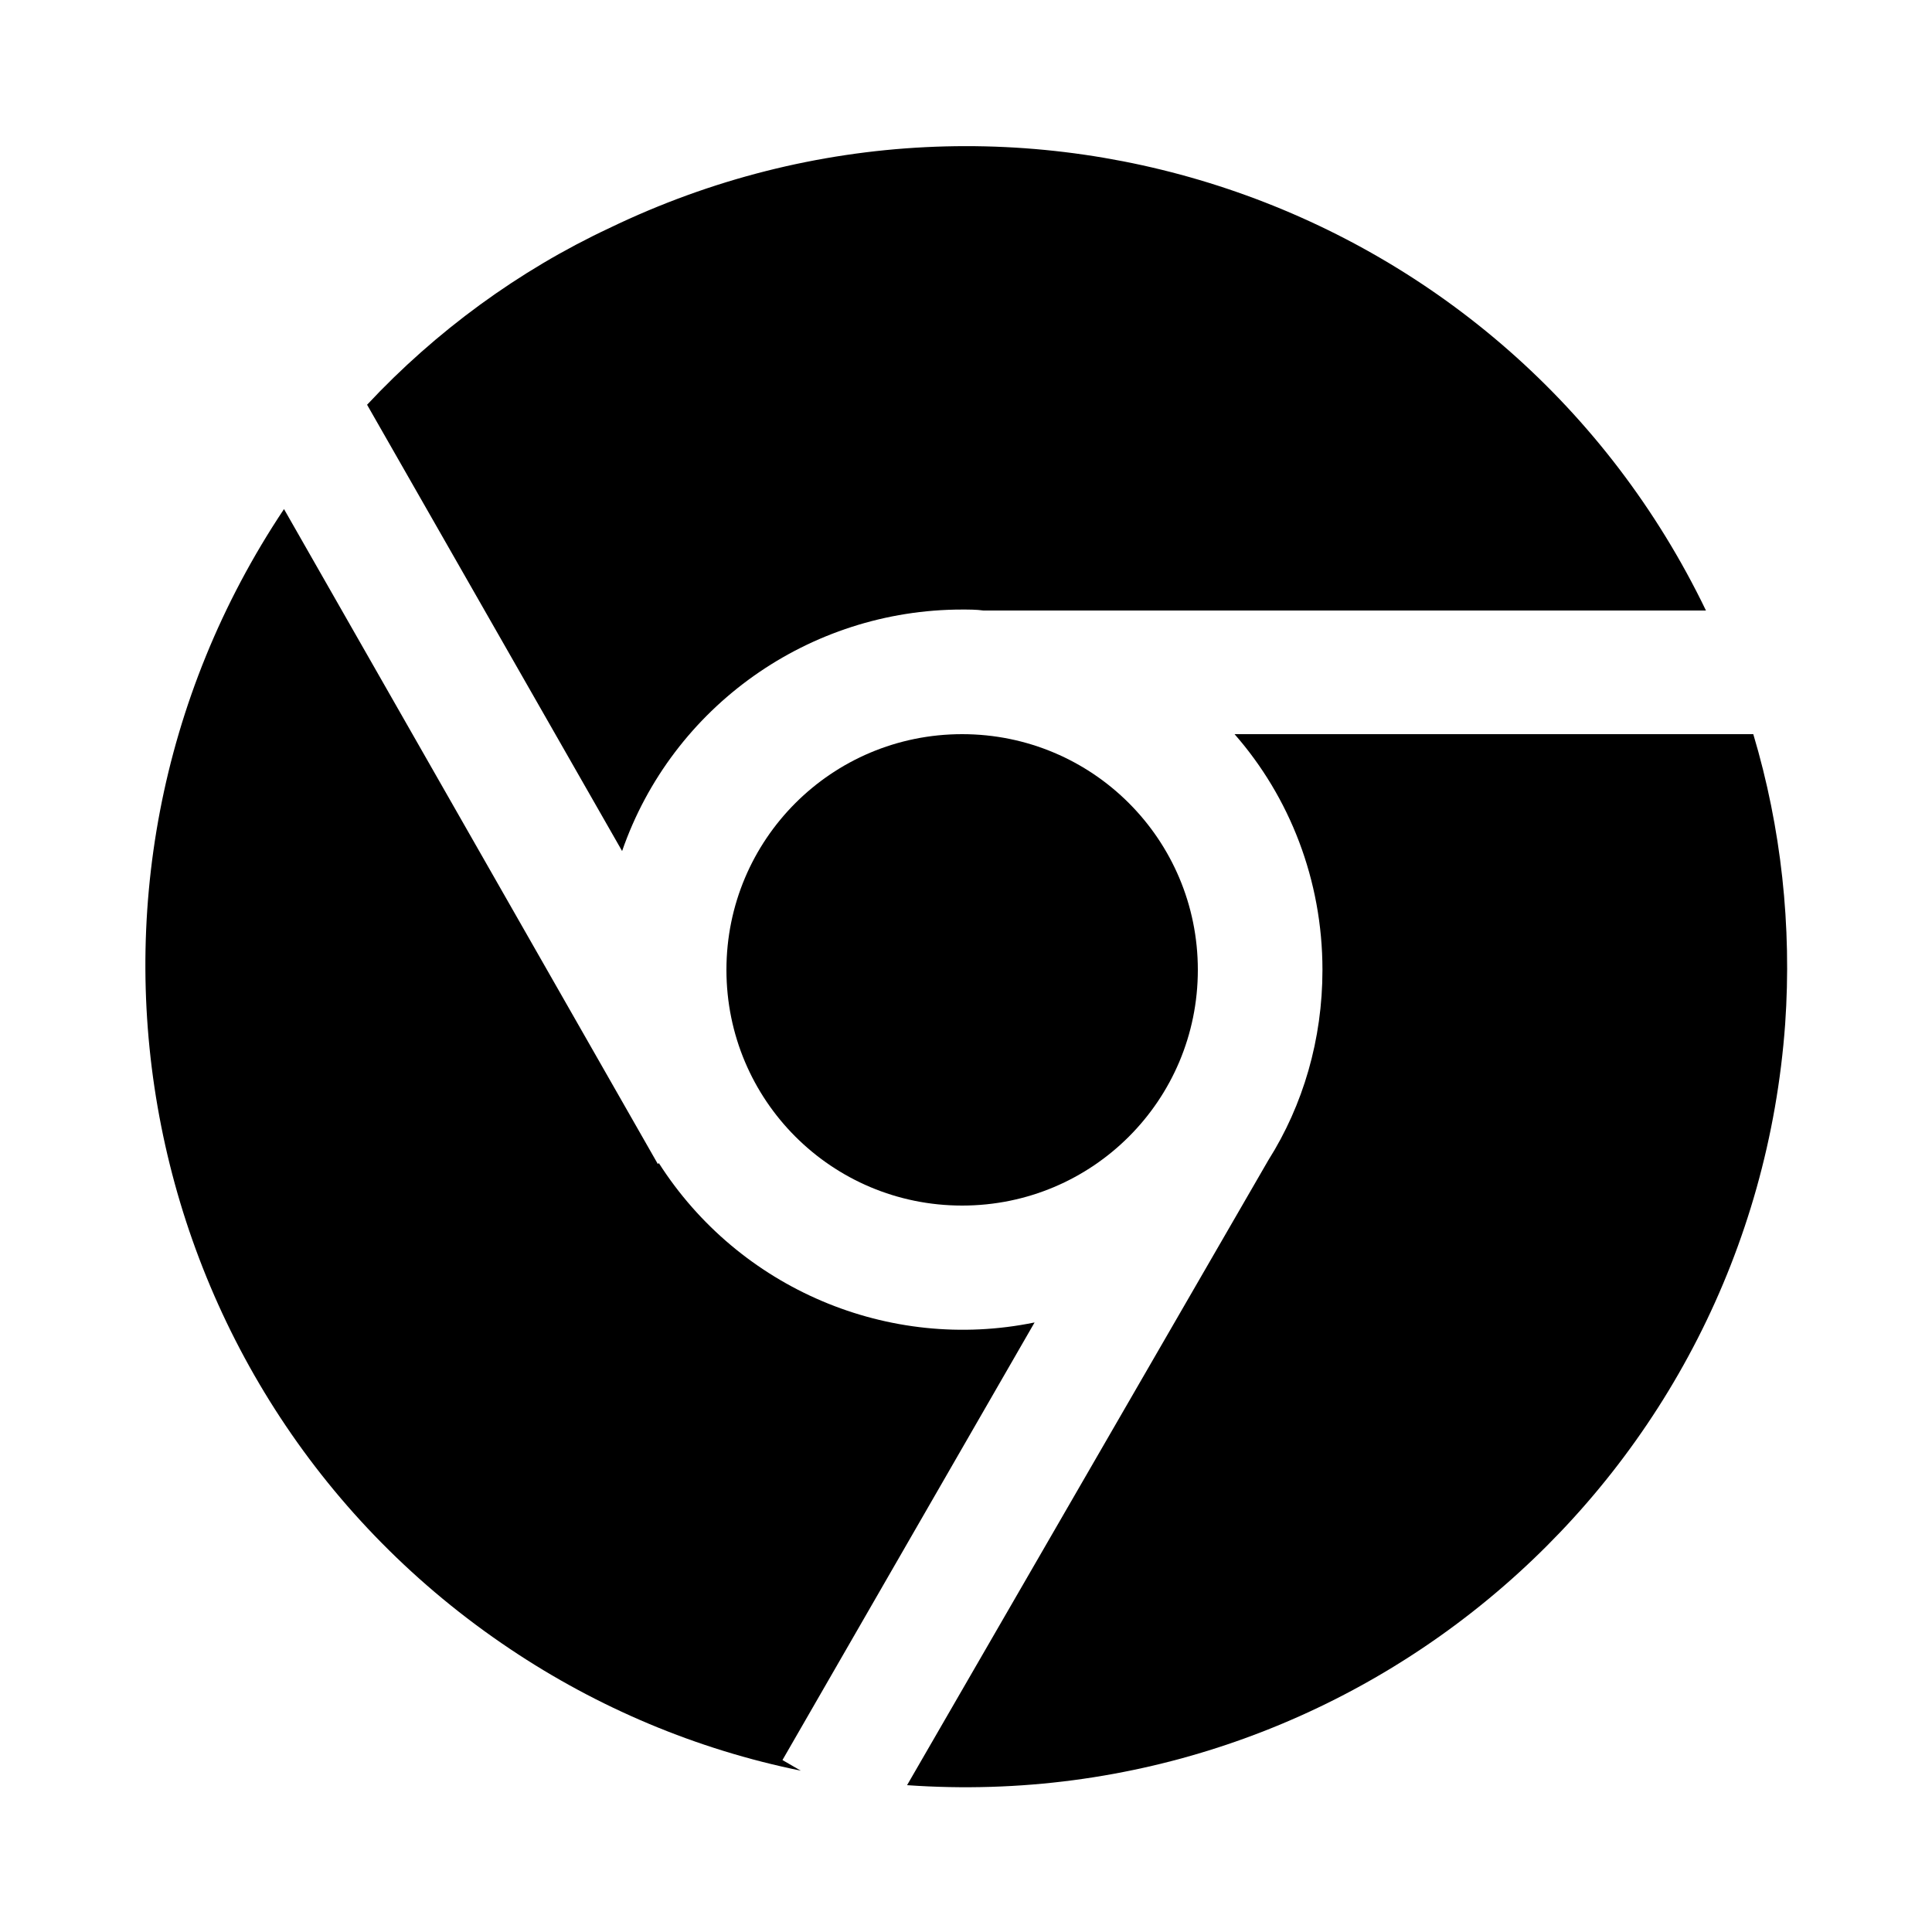 <?xml version="1.0" encoding="utf-8"?>
<!-- Generator: Adobe Illustrator 21.0.0, SVG Export Plug-In . SVG Version: 6.00 Build 0)  -->
<svg version="1.1" id="图层_1" xmlns="http://www.w3.org/2000/svg" xmlns:xlink="http://www.w3.org/1999/xlink" x="0px" y="0px"
	 viewBox="0 0 200 200" style="enable-background:new 0 0 200 200;" xml:space="preserve">
<g>
	<path d="M99.6,63.1c0.7,0,1.5,0,2.2,0.1v0l74.8,0c-20.4-42.3-71.2-60-113.5-39.6C53.7,28,45.1,34.3,38,41.9l26.4,46.2
		C69.6,73.1,83.8,63.1,99.6,63.1z"/>
	<path d="M75.2,100.4c0,13.5,10.9,24.4,24.4,24.4c13.5,0,24.4-10.9,24.4-24.4c0,0,0,0,0,0C124,86.9,113.1,76,99.6,76
		S75.2,86.9,75.2,100.4C75.2,100.4,75.2,100.4,75.2,100.4z"/>
	<path d="M107.1,136.9c-15.1,3.1-30.6-3.5-38.9-16.5l-0.1,0.1L29.4,52.7c-26.1,39.1-15.6,91.9,23.4,118c9.1,6.1,19.3,10.4,30.1,12.6
		l-1.9-1.1L107.1,136.9L107.1,136.9z"/>
	<path d="M181.5,76l-53.7,0c5.7,6.5,9.1,15.1,9.1,24.4c0,7.2-2,14-5.6,19.7l-37.4,64.7c46.8,3.3,87.5-31.9,90.9-78.8
		C185.5,95.9,184.4,85.7,181.5,76L181.5,76z"/>
</g>
</svg>
